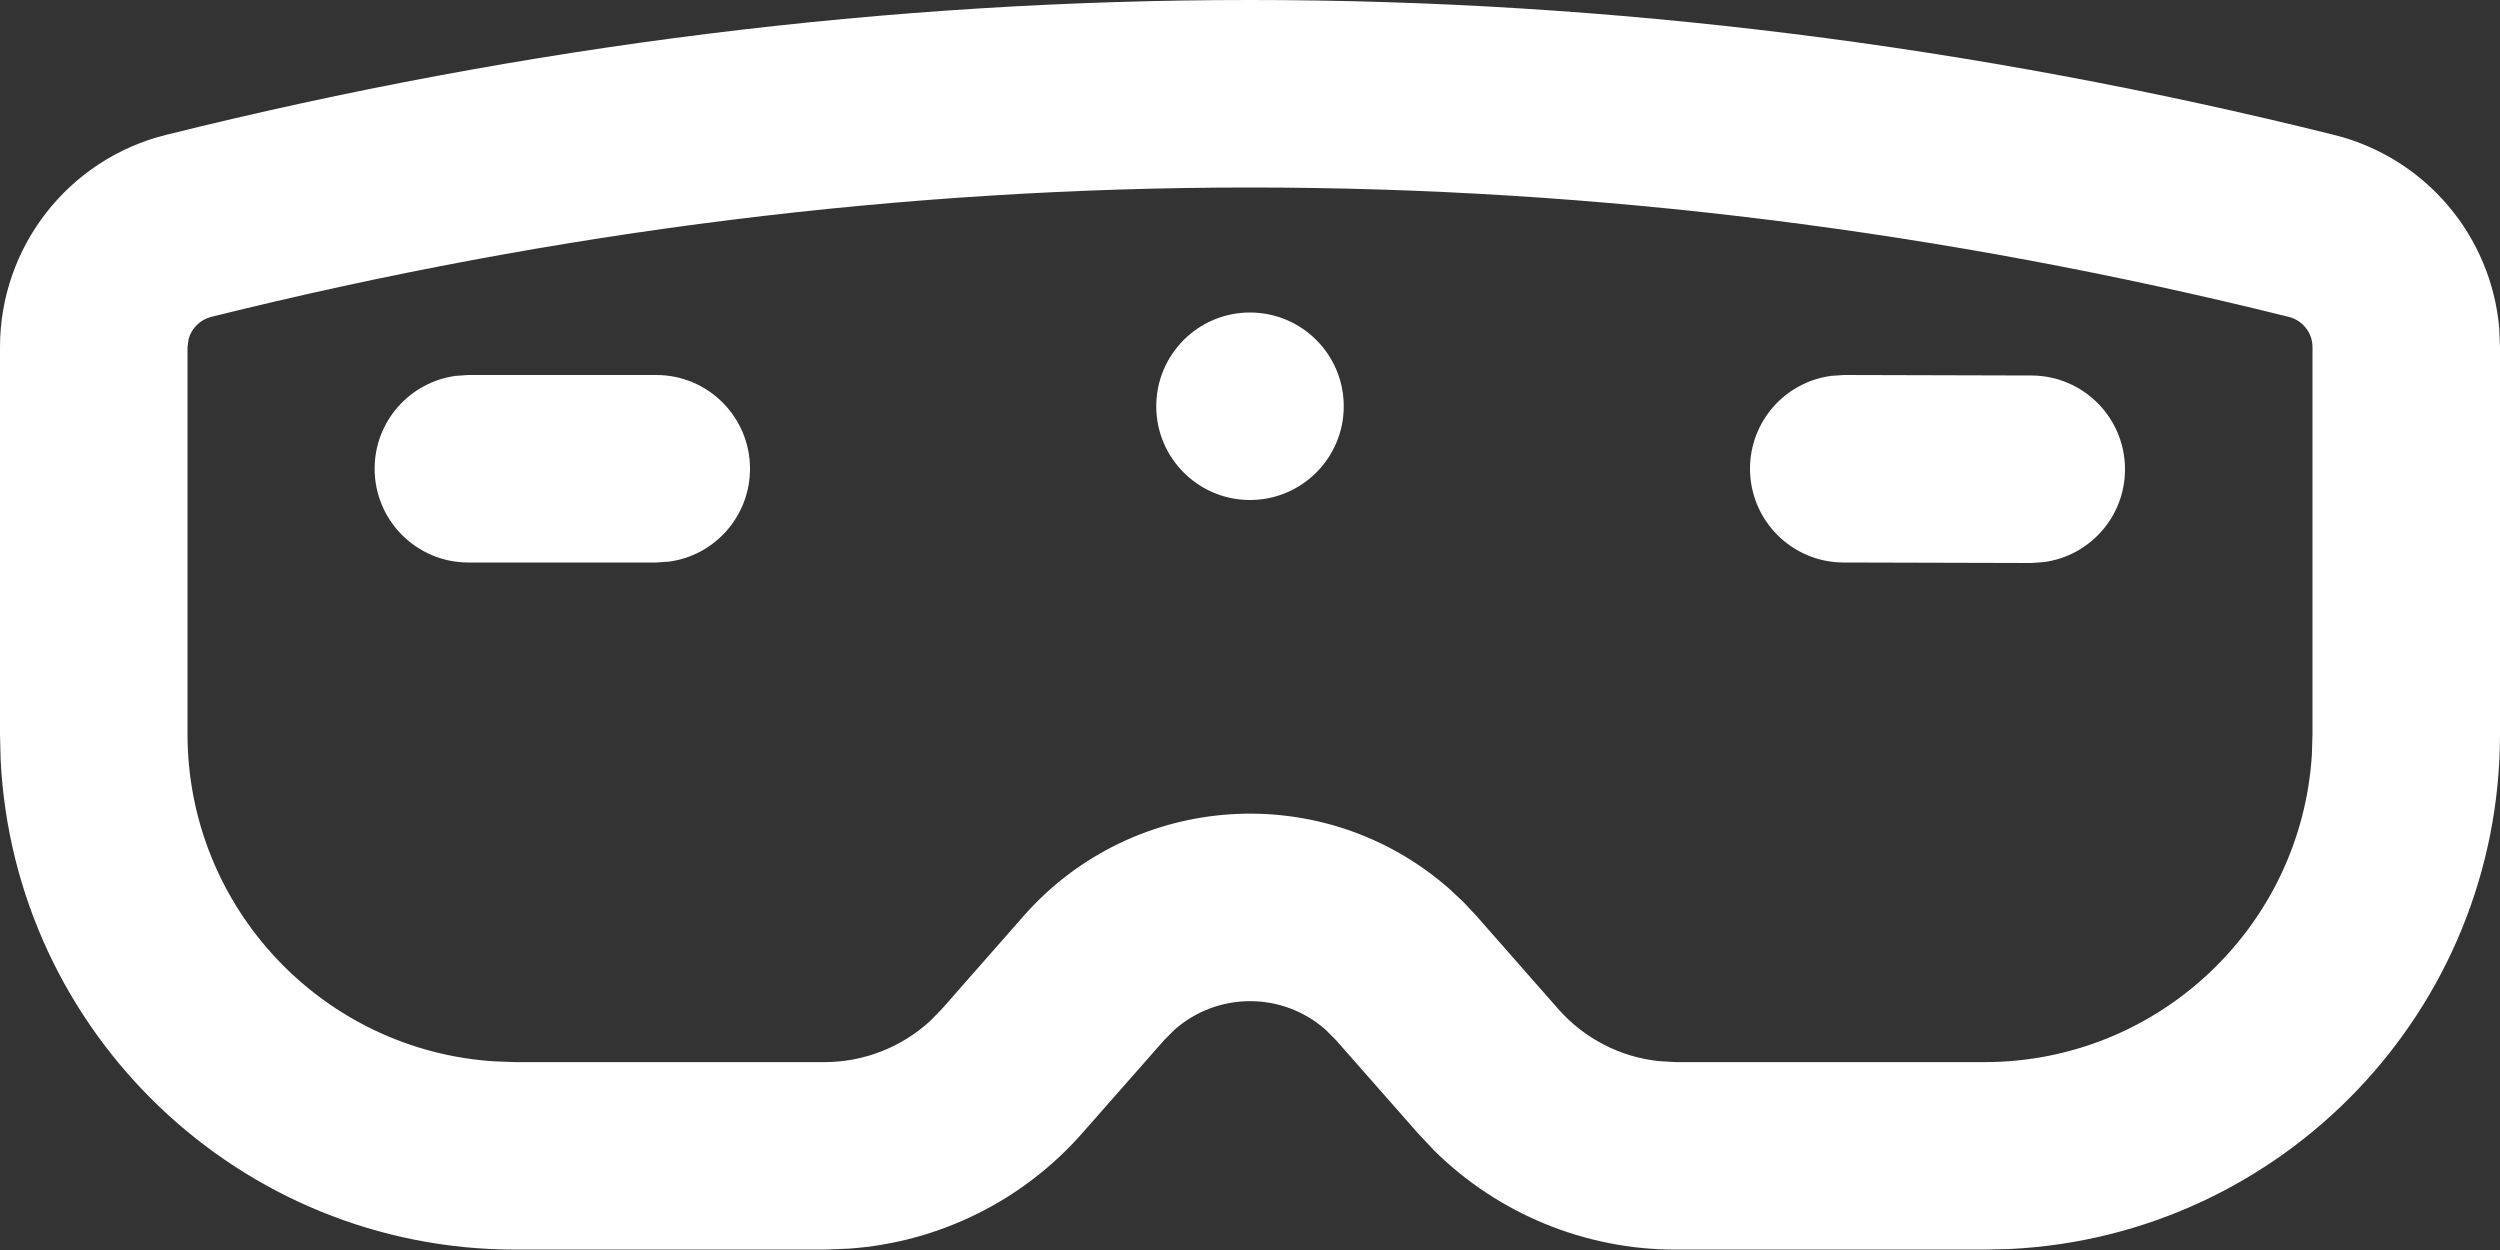 <svg width="20" height="10" viewBox="0 0 20 10" fill="none" xmlns="http://www.w3.org/2000/svg">
<rect x="0" y="0" width="20" height="10" fill="#333333" stroke="none"/>
<path d="M10 0C12.888 0 15.78 0.36 18.672 1.079C19.404 1.261 19.931 1.888 19.994 2.628L20 2.778V5.872C20 8.081 18.263 9.884 16.081 9.992L15.875 9.997H13.405C12.68 9.997 11.987 9.711 11.475 9.206L11.34 9.062L10.687 8.32L10.604 8.237C10.254 7.929 9.735 7.937 9.395 8.239L9.314 8.32L8.661 9.062C8.183 9.607 7.511 9.938 6.793 9.989L6.596 9.997H4.125C1.916 9.997 0.112 8.26 0.005 6.077L0 5.871V2.777C0 1.974 0.548 1.273 1.328 1.079C4.22 0.36 7.112 0 10 0ZM10 1.5C7.235 1.5 4.465 1.845 1.69 2.535C1.601 2.557 1.533 2.626 1.509 2.711L1.5 2.777V5.871C1.5 7.265 2.587 8.406 3.959 8.491L4.125 8.497H6.596C6.91 8.497 7.212 8.378 7.441 8.168L7.535 8.072L8.187 7.33C9.067 6.328 10.592 6.23 11.594 7.11L11.707 7.216L11.813 7.329L12.466 8.072C12.674 8.308 12.961 8.456 13.271 8.489L13.405 8.497H15.875C17.269 8.497 18.409 7.41 18.495 6.038L18.5 5.872V2.777C18.5 2.663 18.422 2.563 18.31 2.535C15.535 1.845 12.765 1.5 10 1.5ZM14.752 3L16.252 3.004C16.666 3.005 17.001 3.342 17 3.756C16.999 4.136 16.716 4.449 16.349 4.497L16.248 4.504L14.748 4.5C14.334 4.499 13.999 4.162 14 3.748C14.001 3.368 14.284 3.055 14.65 3.007L14.752 3ZM5.25 3C5.665 3 6 3.336 6 3.75C6 4.13 5.718 4.444 5.352 4.493L5.25 4.5H3.747C3.333 4.5 2.997 4.164 2.997 3.75C2.997 3.37 3.279 3.057 3.645 3.007L3.747 3H5.25ZM10 2.5C10.414 2.5 10.75 2.836 10.75 3.25C10.75 3.664 10.414 4 10 4C9.586 4 9.25 3.664 9.25 3.25C9.25 2.836 9.586 2.5 10 2.5Z" fill="white"/>
</svg>
